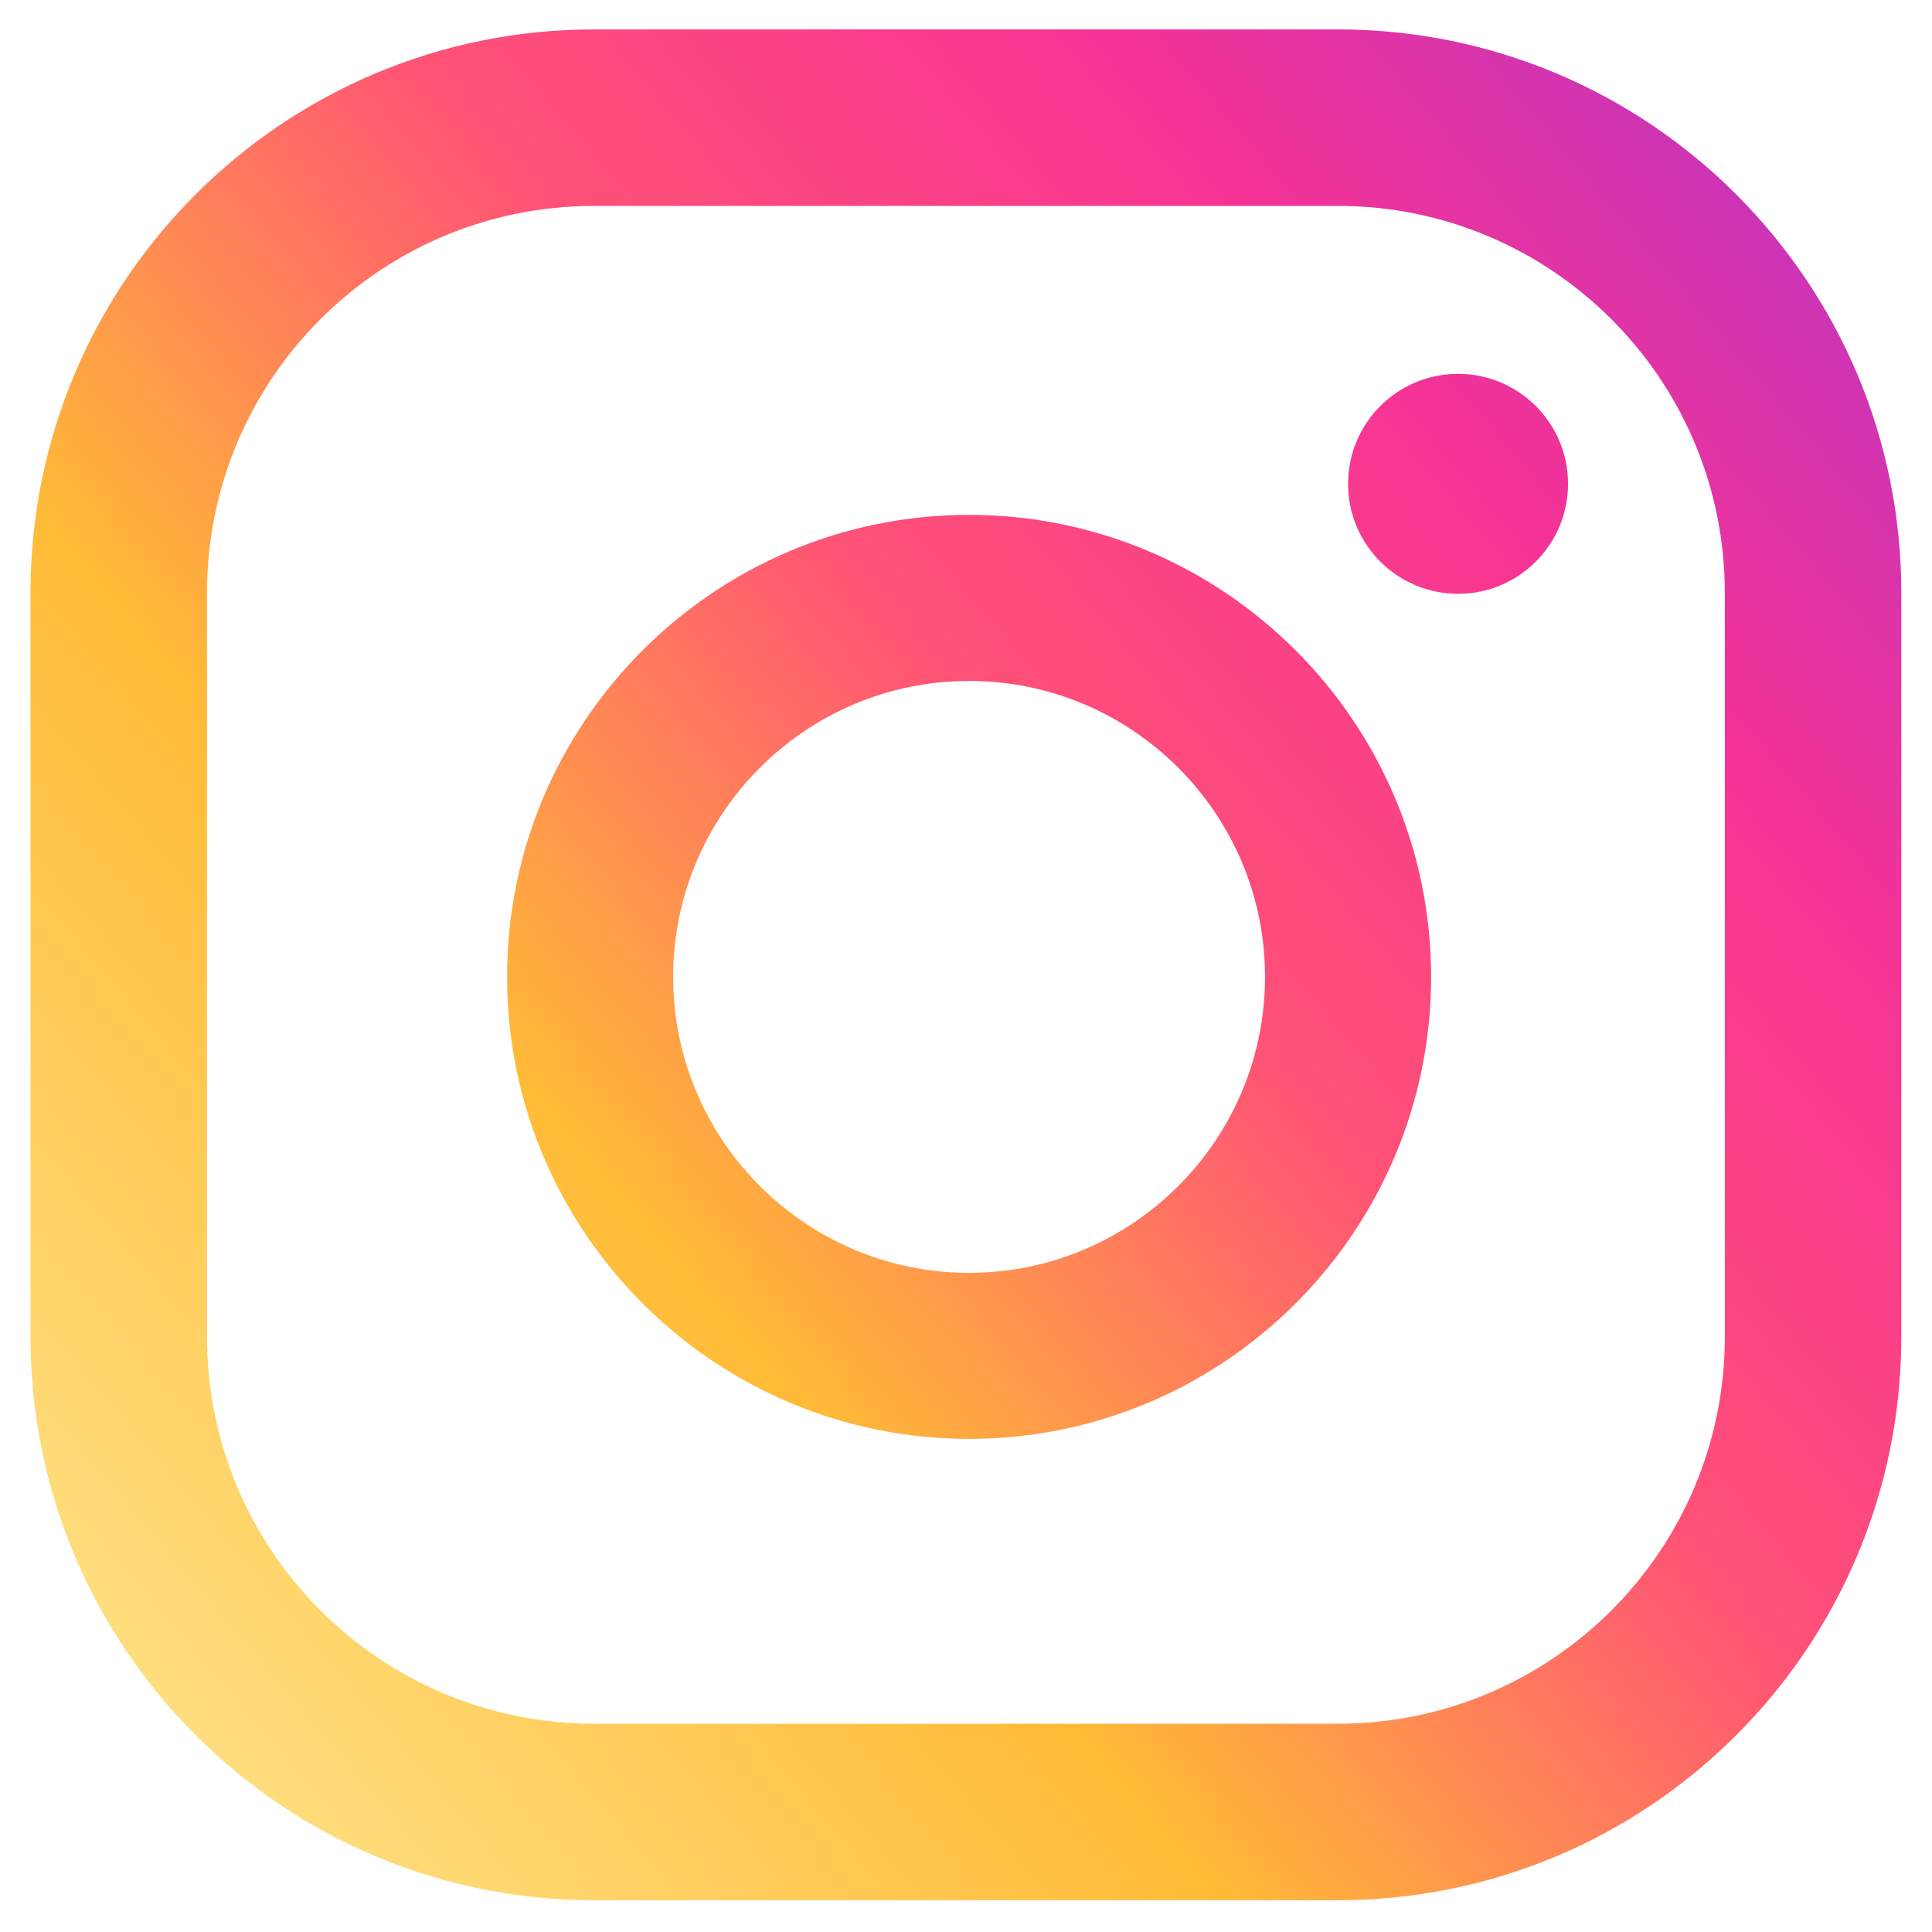 <?xml version="1.0" encoding="utf-8"?>
<svg version="1.1" id="Layer_1" xmlns="http://www.w3.org/2000/svg" xmlns:xlink="http://www.w3.org/1999/xlink" x="0px" y="0px"
	 viewBox="0 0 512 512" style="enable-background:new 0 0 512 512;" xml:space="preserve">
<style type="text/css">
	.st0{fill:url(#SVGID_1_);}
</style>
<g>
	<linearGradient id="SVGID_1_" gradientUnits="userSpaceOnUse" x1="22.95" y1="454.106" x2="738.463" y2="-155.145">
		<stop  offset="0.001" style="stop-color:#FFE185"/>
		<stop  offset="0.209" style="stop-color:#FFBB36"/>
		<stop  offset="0.377" style="stop-color:#FF5176"/>
		<stop  offset="0.524" style="stop-color:#F63395"/>
		<stop  offset="0.739" style="stop-color:#A436D2"/>
		<stop  offset="1" style="stop-color:#5F4EED"/>
	</linearGradient>
	<path class="st0" d="M386.398,99.072c-16.096,0-29.147,13.05-29.147,29.147c0,16.098,13.05,29.147,29.147,29.147
		c16.098,0,29.147-13.049,29.147-29.147C415.545,112.122,402.495,99.072,386.398,99.072z M256.819,136.449
		c-67.511,0-122.438,54.925-122.438,122.436s54.927,122.436,122.438,122.436s122.435-54.925,122.435-122.436
		S324.329,136.449,256.819,136.449z M256.819,337.316c-43.246,0-78.43-35.183-78.43-78.43
		c0-43.246,35.184-78.427,78.43-78.427c43.248,0,78.427,35.181,78.427,78.427
		C335.246,302.133,300.066,337.316,256.819,337.316z M503.868,157.127c0-82.474-66.862-149.333-149.341-149.333
		H157.425c-82.478,0-149.341,66.859-149.341,149.333v197.119c0,82.474,66.863,149.333,149.341,149.333h197.101
		c82.479,0,149.341-66.859,149.341-149.333V157.127z M457.096,354.246c0,56.642-45.921,102.561-102.569,102.561H157.425
		c-56.647,0-102.569-45.918-102.569-102.561v-197.119c0-56.642,45.922-102.561,102.569-102.561h197.101
		c56.648,0,102.569,45.918,102.569,102.561V354.246z"/>
</g>
</svg>
